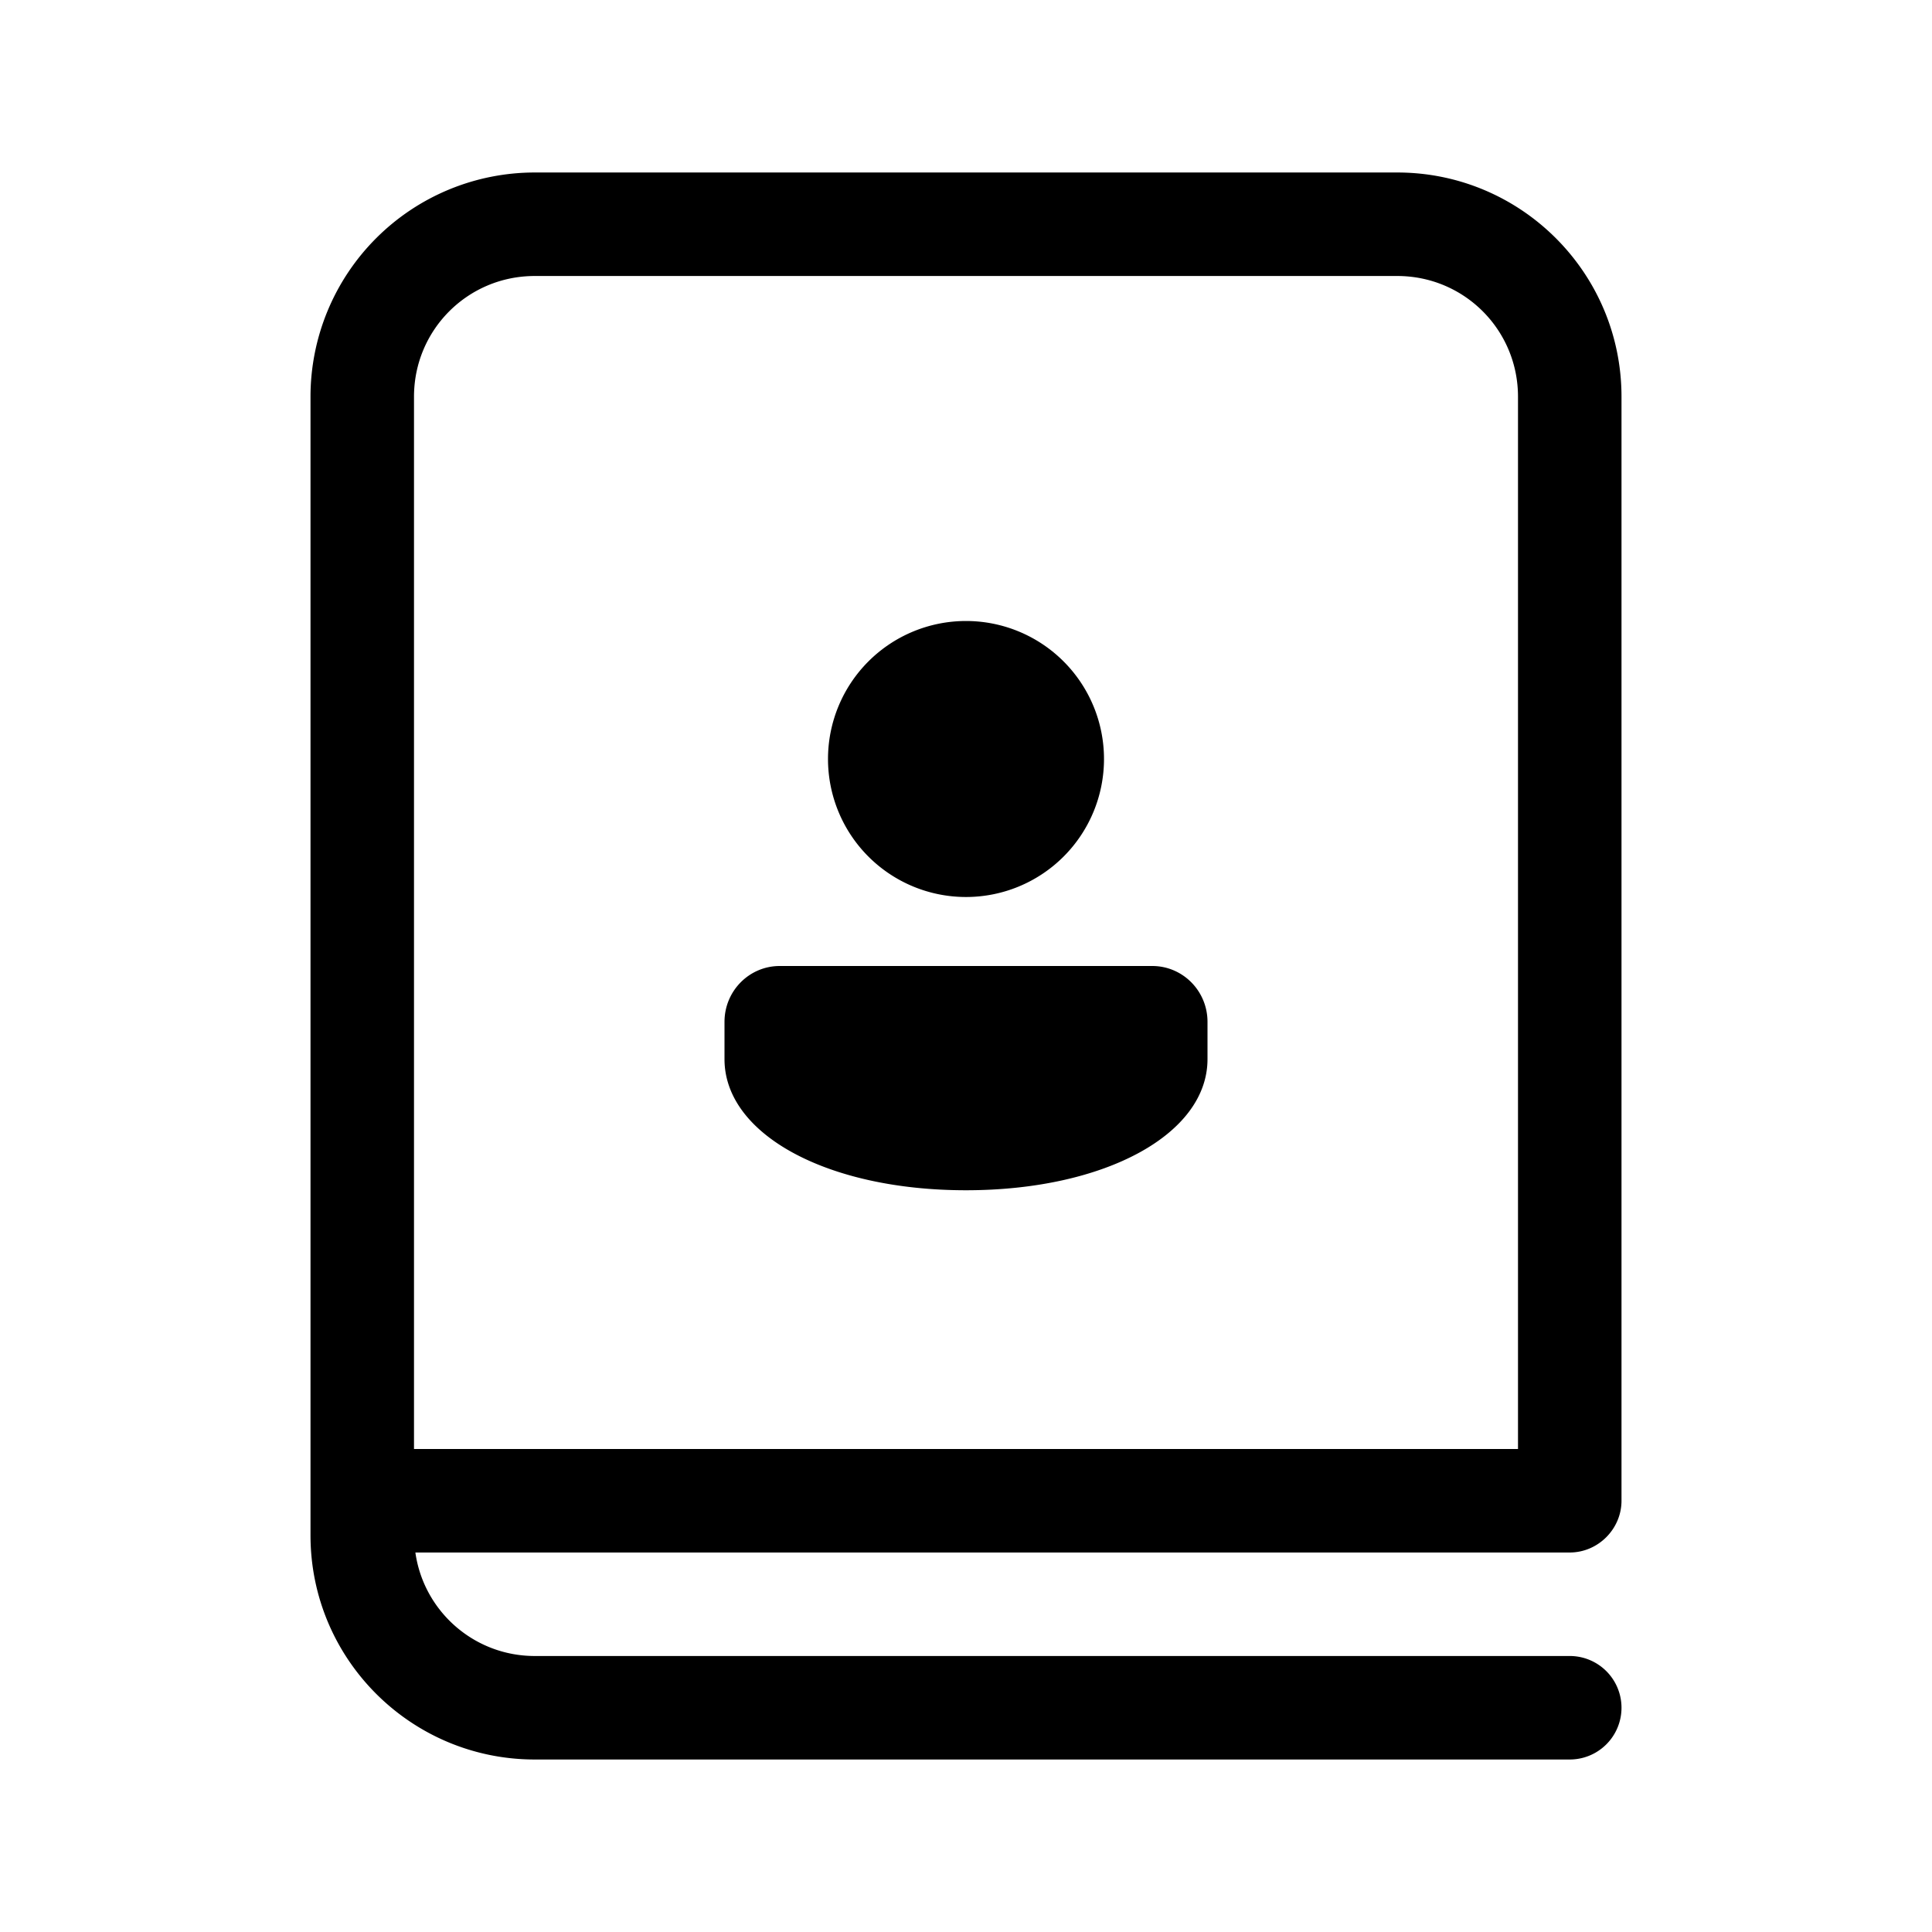 <svg width="28" height="28" viewBox="0 0 28 28" xmlns="http://www.w3.org/2000/svg"><path fill="currentColor" d="M16 11a2 2 0 1 1-4 0 2 2 0 0 1 4 0Zm1.5 3.81v.54c0 1.09-1.49 1.9-3.5 1.9s-3.5-.81-3.5-1.9v-.54c0-.45.36-.81.8-.81h5.4c.44 0 .8.36.8.81ZM7.75 2.5A3.25 3.25 0 0 0 4.5 5.75v16.5c0 1.8 1.46 3.25 3.25 3.25h15a.75.75 0 0 0 0-1.5h-15c-.88 0-1.61-.65-1.73-1.5h16.73c.41 0 .75-.34.75-.75v-16c0-1.8-1.46-3.25-3.25-3.25H7.75ZM22 5.75V21H6V5.75C6 4.78 6.78 4 7.75 4h12.5c.97 0 1.75.78 1.75 1.75Z"/></svg>
